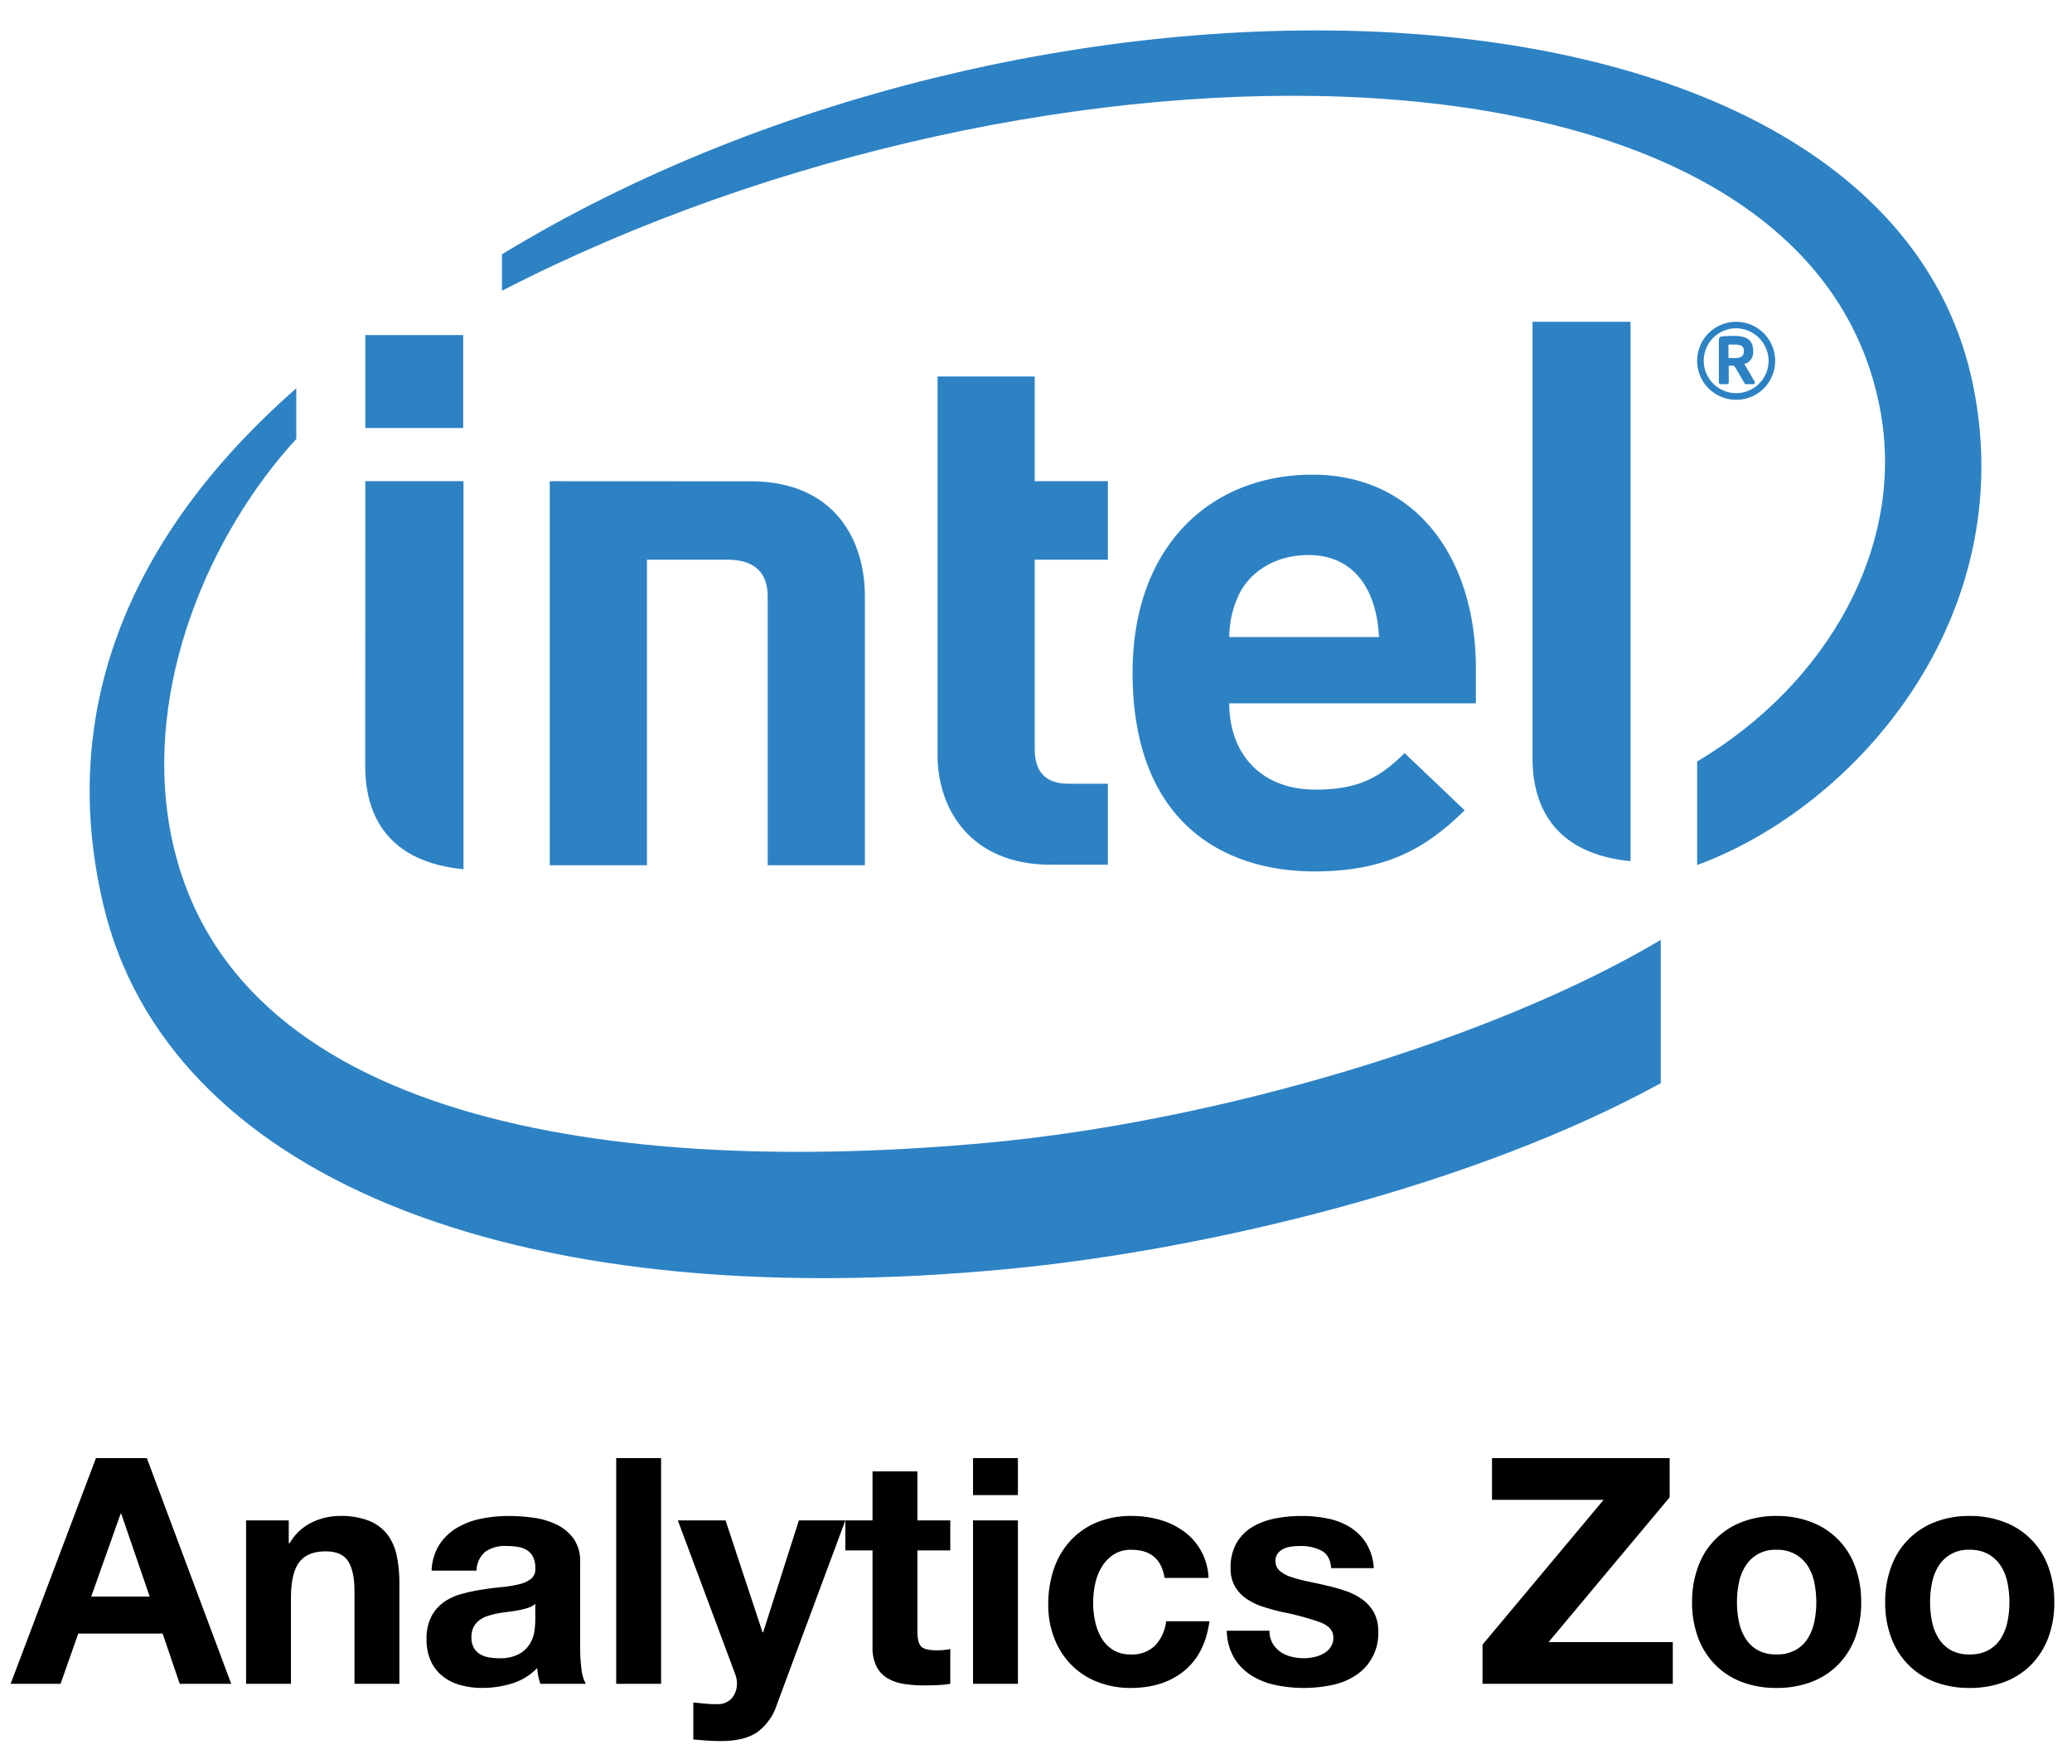 <svg id="Layer_1" data-name="Layer 1" xmlns="http://www.w3.org/2000/svg" xmlns:xlink="http://www.w3.org/1999/xlink" viewBox="0 0 476.21 405.311"><defs><style>.cls-1{fill:none;}.cls-2{clip-path:url(#clip-path);}.cls-3{fill:#2d82c4;}</style><clipPath id="clip-path"><rect class="cls-1" x="-2.852" y="-20.031" width="481.062" height="344.19"/></clipPath></defs><title>analytics-zoo</title><path d="M33.749,335.06,53.144,386.927H41.304l-3.923-11.55H17.985l-4.068,11.55H2.439l19.614-51.867Zm.654,31.818L27.864,347.845H27.719L20.964,366.878Z"/><path d="M66.365,349.371v5.23h.218a11.838,11.838,0,0,1,5.085-4.758,14.712,14.712,0,0,1,6.393-1.49,17.539,17.539,0,0,1,6.792,1.126,10.093,10.093,0,0,1,4.177,3.124,12.106,12.106,0,0,1,2.143,4.867,30.316,30.316,0,0,1,.618,6.357v23.1H81.474V365.715q0-4.648-1.453-6.937-1.454-2.288-5.158-2.289-4.214,0-6.102,2.506-1.89,2.506-1.889,8.245V386.927H56.558V349.371Z"/><path d="M99.198,360.921a11.982,11.982,0,0,1,1.816-6.029,12.367,12.367,0,0,1,4.068-3.85,17.74,17.74,0,0,1,5.557-2.07,31.622,31.622,0,0,1,6.211-.618,42.357,42.357,0,0,1,5.739.4,17.6,17.6,0,0,1,5.303,1.562,10.456,10.456,0,0,1,3.923,3.232,9.036,9.036,0,0,1,1.525,5.485V378.573a39.174,39.174,0,0,0,.29,4.866,8.777,8.777,0,0,0,1.017,3.487H124.188a14.556,14.556,0,0,1-.472-1.78,15.282,15.282,0,0,1-.254-1.852,13.445,13.445,0,0,1-5.811,3.559,23.334,23.334,0,0,1-6.829,1.017,18.46,18.46,0,0,1-5.012-.654,11.481,11.481,0,0,1-4.068-2.035,9.452,9.452,0,0,1-2.724-3.486,11.784,11.784,0,0,1-.981-5.013,10.949,10.949,0,0,1,1.126-5.267,9.41,9.41,0,0,1,2.906-3.305,13.045,13.045,0,0,1,4.068-1.852,43.589,43.589,0,0,1,4.613-.98q2.325-.364,4.577-.582a27.403,27.403,0,0,0,3.995-.654,6.947,6.947,0,0,0,2.76-1.271,2.791,2.791,0,0,0,.945-2.433,5.469,5.469,0,0,0-.545-2.651,4.005,4.005,0,0,0-1.453-1.525,5.713,5.713,0,0,0-2.106-.726,17.36,17.36,0,0,0-2.579-.181,7.829,7.829,0,0,0-4.795,1.307,5.834,5.834,0,0,0-2.034,4.358Zm23.827,7.628a4.621,4.621,0,0,1-1.635.908,16.69,16.69,0,0,1-2.106.545q-1.127.217-2.361.363-1.236.147-2.47.364a18.734,18.734,0,0,0-2.288.581,6.787,6.787,0,0,0-1.961.98,4.662,4.662,0,0,0-1.344,1.562,5.019,5.019,0,0,0-.508,2.397,4.846,4.846,0,0,0,.508,2.325,3.889,3.889,0,0,0,1.38,1.489,5.815,5.815,0,0,0,2.034.763,12.95,12.95,0,0,0,2.397.218,9.111,9.111,0,0,0,4.722-1.017,6.807,6.807,0,0,0,2.47-2.434,7.791,7.791,0,0,0,.981-2.869,19.888,19.888,0,0,0,.181-2.325Z"/><path d="M151.937,335.06V386.927H141.621v-51.867Z"/><path d="M173.947,398.114q-2.979,1.961-8.281,1.961-1.599,0-3.16-.109-1.563-.109-3.16-.254v-8.499q1.452.144,2.978.29a21.52,21.52,0,0,0,3.051.073,4.014,4.014,0,0,0,3.015-1.598,5.152,5.152,0,0,0,.98-3.051,6.193,6.193,0,0,0-.436-2.325l-13.148-35.232h10.969l8.499,25.715h.145l8.209-25.715H194.287l-15.691,42.205A12.709,12.709,0,0,1,173.947,398.114Z"/><path d="M218.404,349.371v6.901h-7.555V374.868q0,2.615.872,3.487.872.871,3.487.872.872,0,1.671-.073a13.961,13.961,0,0,0,1.525-.218V386.927a24.741,24.741,0,0,1-2.905.291q-1.599.071-3.124.073a30.072,30.072,0,0,1-4.54-.328,10.692,10.692,0,0,1-3.777-1.27,6.723,6.723,0,0,1-2.579-2.688,9.593,9.593,0,0,1-.944-4.576V356.272H194.287v-6.901h6.247V338.112h10.315v11.259Z"/><path d="M223.633,343.56v-8.5h10.315v8.5Zm10.315,5.811V386.927H223.633V349.371Z"/><path d="M260.026,356.126a7.244,7.244,0,0,0-4.141,1.127,8.954,8.954,0,0,0-2.723,2.905,12.569,12.569,0,0,0-1.49,3.923,21.252,21.252,0,0,0-.436,4.25,20.381,20.381,0,0,0,.436,4.141,12.816,12.816,0,0,0,1.416,3.813,8.155,8.155,0,0,0,2.651,2.797,7.295,7.295,0,0,0,4.069,1.09,7.56,7.56,0,0,0,5.702-2.07,9.805,9.805,0,0,0,2.506-5.558h9.952q-1.018,7.483-5.811,11.405-4.795,3.922-12.277,3.923a20.537,20.537,0,0,1-7.735-1.417,17.12,17.12,0,0,1-5.993-3.959,17.978,17.978,0,0,1-3.85-6.066,21.01,21.01,0,0,1-1.381-7.737,25.023,25.023,0,0,1,1.27-8.1,18.221,18.221,0,0,1,3.741-6.465,17.119,17.119,0,0,1,6.03-4.251,20.496,20.496,0,0,1,8.136-1.525,23.551,23.551,0,0,1,6.428.872,17.203,17.203,0,0,1,5.522,2.651,13.716,13.716,0,0,1,5.702,10.715H267.655Q266.636,356.127,260.026,356.126Z"/><path d="M292.461,377.592a6.026,6.026,0,0,0,1.78,1.962,7.62,7.62,0,0,0,2.506,1.126,11.787,11.787,0,0,0,2.942.364,10.952,10.952,0,0,0,2.288-.255,7.743,7.743,0,0,0,2.179-.799,4.939,4.939,0,0,0,1.635-1.453,3.817,3.817,0,0,0,.654-2.288q0-2.325-3.088-3.487a61.99,61.99,0,0,0-8.608-2.325q-2.253-.508-4.395-1.199a14.97,14.97,0,0,1-3.814-1.816,8.808,8.808,0,0,1-2.687-2.833,8.018,8.018,0,0,1-1.017-4.177,11.296,11.296,0,0,1,1.417-5.956,10.438,10.438,0,0,1,3.741-3.669,16.395,16.395,0,0,1,5.23-1.889,32.296,32.296,0,0,1,5.956-.545,29.79,29.79,0,0,1,5.92.582,15.692,15.692,0,0,1,5.121,1.961,11.774,11.774,0,0,1,3.741,3.669,12.333,12.333,0,0,1,1.78,5.775h-9.806q-.218-2.978-2.253-4.031a10.293,10.293,0,0,0-4.794-1.053,17.772,17.772,0,0,0-1.889.109,6.311,6.311,0,0,0-1.852.472,3.814,3.814,0,0,0-1.417,1.053,2.782,2.782,0,0,0-.581,1.852,2.826,2.826,0,0,0,1.017,2.252,7.838,7.838,0,0,0,2.651,1.417,33.094,33.094,0,0,0,3.74.98q2.106.436,4.286.945a44.184,44.184,0,0,1,4.395,1.235,14.495,14.495,0,0,1,3.813,1.925,9.313,9.313,0,0,1,2.688,2.979,8.742,8.742,0,0,1,1.017,4.394,11.409,11.409,0,0,1-5.375,10.243,15.922,15.922,0,0,1-5.485,2.143,31.999,31.999,0,0,1-6.283.618,31.137,31.137,0,0,1-6.393-.654,16.878,16.878,0,0,1-5.558-2.18,12.446,12.446,0,0,1-3.994-4.031,12.614,12.614,0,0,1-1.708-6.283H291.771A5.647,5.647,0,0,0,292.461,377.592Z"/><path d="M368.554,344.649H342.911v-9.589h40.825v9.008l-27.823,33.27h28.549V386.927H340.732v-9.007Z"/><path d="M390.274,360.013a17.176,17.176,0,0,1,10.025-10.243,21.441,21.441,0,0,1,7.991-1.417,21.734,21.734,0,0,1,8.027,1.417,17.106,17.106,0,0,1,10.06,10.243,23.074,23.074,0,0,1,1.381,8.172,22.774,22.774,0,0,1-1.381,8.136,17.64,17.64,0,0,1-3.923,6.21,17.082,17.082,0,0,1-6.138,3.96,22.266,22.266,0,0,1-8.027,1.38,21.964,21.964,0,0,1-7.991-1.38,17.139,17.139,0,0,1-6.102-3.96,17.612,17.612,0,0,1-3.923-6.21,22.731,22.731,0,0,1-1.381-8.136A23.03,23.03,0,0,1,390.274,360.013Zm9.371,12.567a11.693,11.693,0,0,0,1.489,3.85,7.93,7.93,0,0,0,2.797,2.724,8.531,8.531,0,0,0,4.359,1.017,8.732,8.732,0,0,0,4.394-1.017,7.841,7.841,0,0,0,2.834-2.724,11.714,11.714,0,0,0,1.489-3.85,21.97,21.97,0,0,0,.436-4.395,22.516,22.516,0,0,0-.436-4.431,11.319,11.319,0,0,0-1.489-3.85,8.26,8.26,0,0,0-2.834-2.724,8.499,8.499,0,0,0-4.394-1.054,7.937,7.937,0,0,0-7.156,3.778,11.298,11.298,0,0,0-1.489,3.85,22.516,22.516,0,0,0-.436,4.431A21.97,21.97,0,0,0,399.645,372.58Z"/><path d="M434.657,360.013a17.176,17.176,0,0,1,10.025-10.243,21.441,21.441,0,0,1,7.991-1.417,21.734,21.734,0,0,1,8.027,1.417A17.106,17.106,0,0,1,470.76,360.013a23.074,23.074,0,0,1,1.381,8.172,22.774,22.774,0,0,1-1.381,8.136,17.64,17.64,0,0,1-3.923,6.21,17.082,17.082,0,0,1-6.138,3.96,22.266,22.266,0,0,1-8.027,1.38,21.964,21.964,0,0,1-7.991-1.38A17.139,17.139,0,0,1,438.58,382.532a17.612,17.612,0,0,1-3.923-6.21,22.731,22.731,0,0,1-1.381-8.136A23.03,23.03,0,0,1,434.657,360.013Zm9.371,12.567a11.693,11.693,0,0,0,1.489,3.85,7.93,7.93,0,0,0,2.797,2.724,8.531,8.531,0,0,0,4.359,1.017,8.732,8.732,0,0,0,4.394-1.017,7.841,7.841,0,0,0,2.834-2.724,11.714,11.714,0,0,0,1.489-3.85,21.97,21.97,0,0,0,.436-4.395,22.516,22.516,0,0,0-.436-4.431,11.319,11.319,0,0,0-1.489-3.85,8.26,8.26,0,0,0-2.834-2.724,8.499,8.499,0,0,0-4.394-1.054,7.937,7.937,0,0,0-7.156,3.778,11.298,11.298,0,0,0-1.489,3.85,22.516,22.516,0,0,0-.436,4.431A21.97,21.97,0,0,0,444.028,372.58Z"/><g class="cls-2"><g class="cls-2"><path class="cls-3" d="M227.132,262.582c-85.915,7.924-175.463-4.559-188.006-71.7-6.135-33.099,8.965-68.198,28.966-90.013V89.218c-36.033,31.601-55.56,71.59-44.312,118.822,14.367,60.586,91.2,94.894,208.511,83.501,46.434-4.501,107.158-19.432,149.405-42.635V215.967c-38.342,22.845-101.746,41.715-154.564,46.615M453.46,88.431c-20.38-99.495-213.563-105.801-338.09-30.001v8.373C239.756,2.855,416.191,3.245,432.255,94.897c5.39,30.319-11.688,61.906-42.199,80.092v23.783c36.702-13.464,74.347-57.005,63.404-110.34"/><path class="cls-3" d="M374.748,73.943H352.223v100.326c0,11.759,5.684,21.984,22.525,23.618Z"/><path class="cls-3" d="M106.525,110.574H83.957L83.945,176.121c0,11.799,5.702,22.012,22.58,23.616Z"/><rect class="cls-3" x="83.956" y="76.994" width="22.497" height="21.352"/><path class="cls-3" d="M241.431,198.701c-18.234,0-25.949-12.673-25.949-25.156V86.513h22.332v24.061h16.815V128.611h-16.815v43.553c0,5.09,2.413,7.926,7.721,7.926h9.094v18.61h-13.198"/><path class="cls-3" d="M282.52,161.621c0,11.427,7.147,19.824,19.79,19.824,9.907,0,14.79-2.747,20.511-8.397l13.798,13.146c-8.844,8.74-18.115,14.051-34.473,14.051-21.37,0-41.844-11.664-41.844-45.665,0-29.069,17.892-45.502,41.349-45.502,23.848,0,37.553,19.236,37.553,44.487v8.055H282.52m18.152-34.073c-7.643,0-13.516,3.937-16.004,9.247a23.046,23.046,0,0,0-2.148,9.599h34.415c-.437-9.599-4.788-18.846-16.263-18.846"/><path class="cls-3" d="M167.174,128.61c6.548,0,9.269,3.237,9.269,8.492V198.831h22.336V136.971c0-12.534-6.679-26.374-26.291-26.374l-46.138-.022V198.831h22.342V128.61Z"/><path class="cls-3" d="M398.986,91.869a8.963,8.963,0,1,1,8.997-8.963,8.918,8.918,0,0,1-8.997,8.963m0-16.431a7.451,7.451,0,1,0,7.488,7.468,7.53,7.53,0,0,0-7.488-7.468m3.973,12.84h-1.675a.379.379,0,0,1-.342-.223l-2.264-3.85a.673.673,0,0,0-.318-.177H397.321V87.866a.393.393,0,0,1-.376.413H395.435a.412.412,0,0,1-.378-.413V78.182c0-.566.189-.799.684-.87.543-.058,1.958-.129,2.749-.129,2.794,0,4.434.821,4.434,3.414v.189a2.716,2.716,0,0,1-2.017,2.862l2.357,4.016a.708.708,0,0,1,.06.284.319.319,0,0,1-.366.33m-2.17-7.681c0-1.083-.672-1.423-2.111-1.423h-1.427v3.072c.225,0,1.24.046,1.427.046,1.439,0,2.111-.479,2.111-1.506Z"/></g></g></svg>